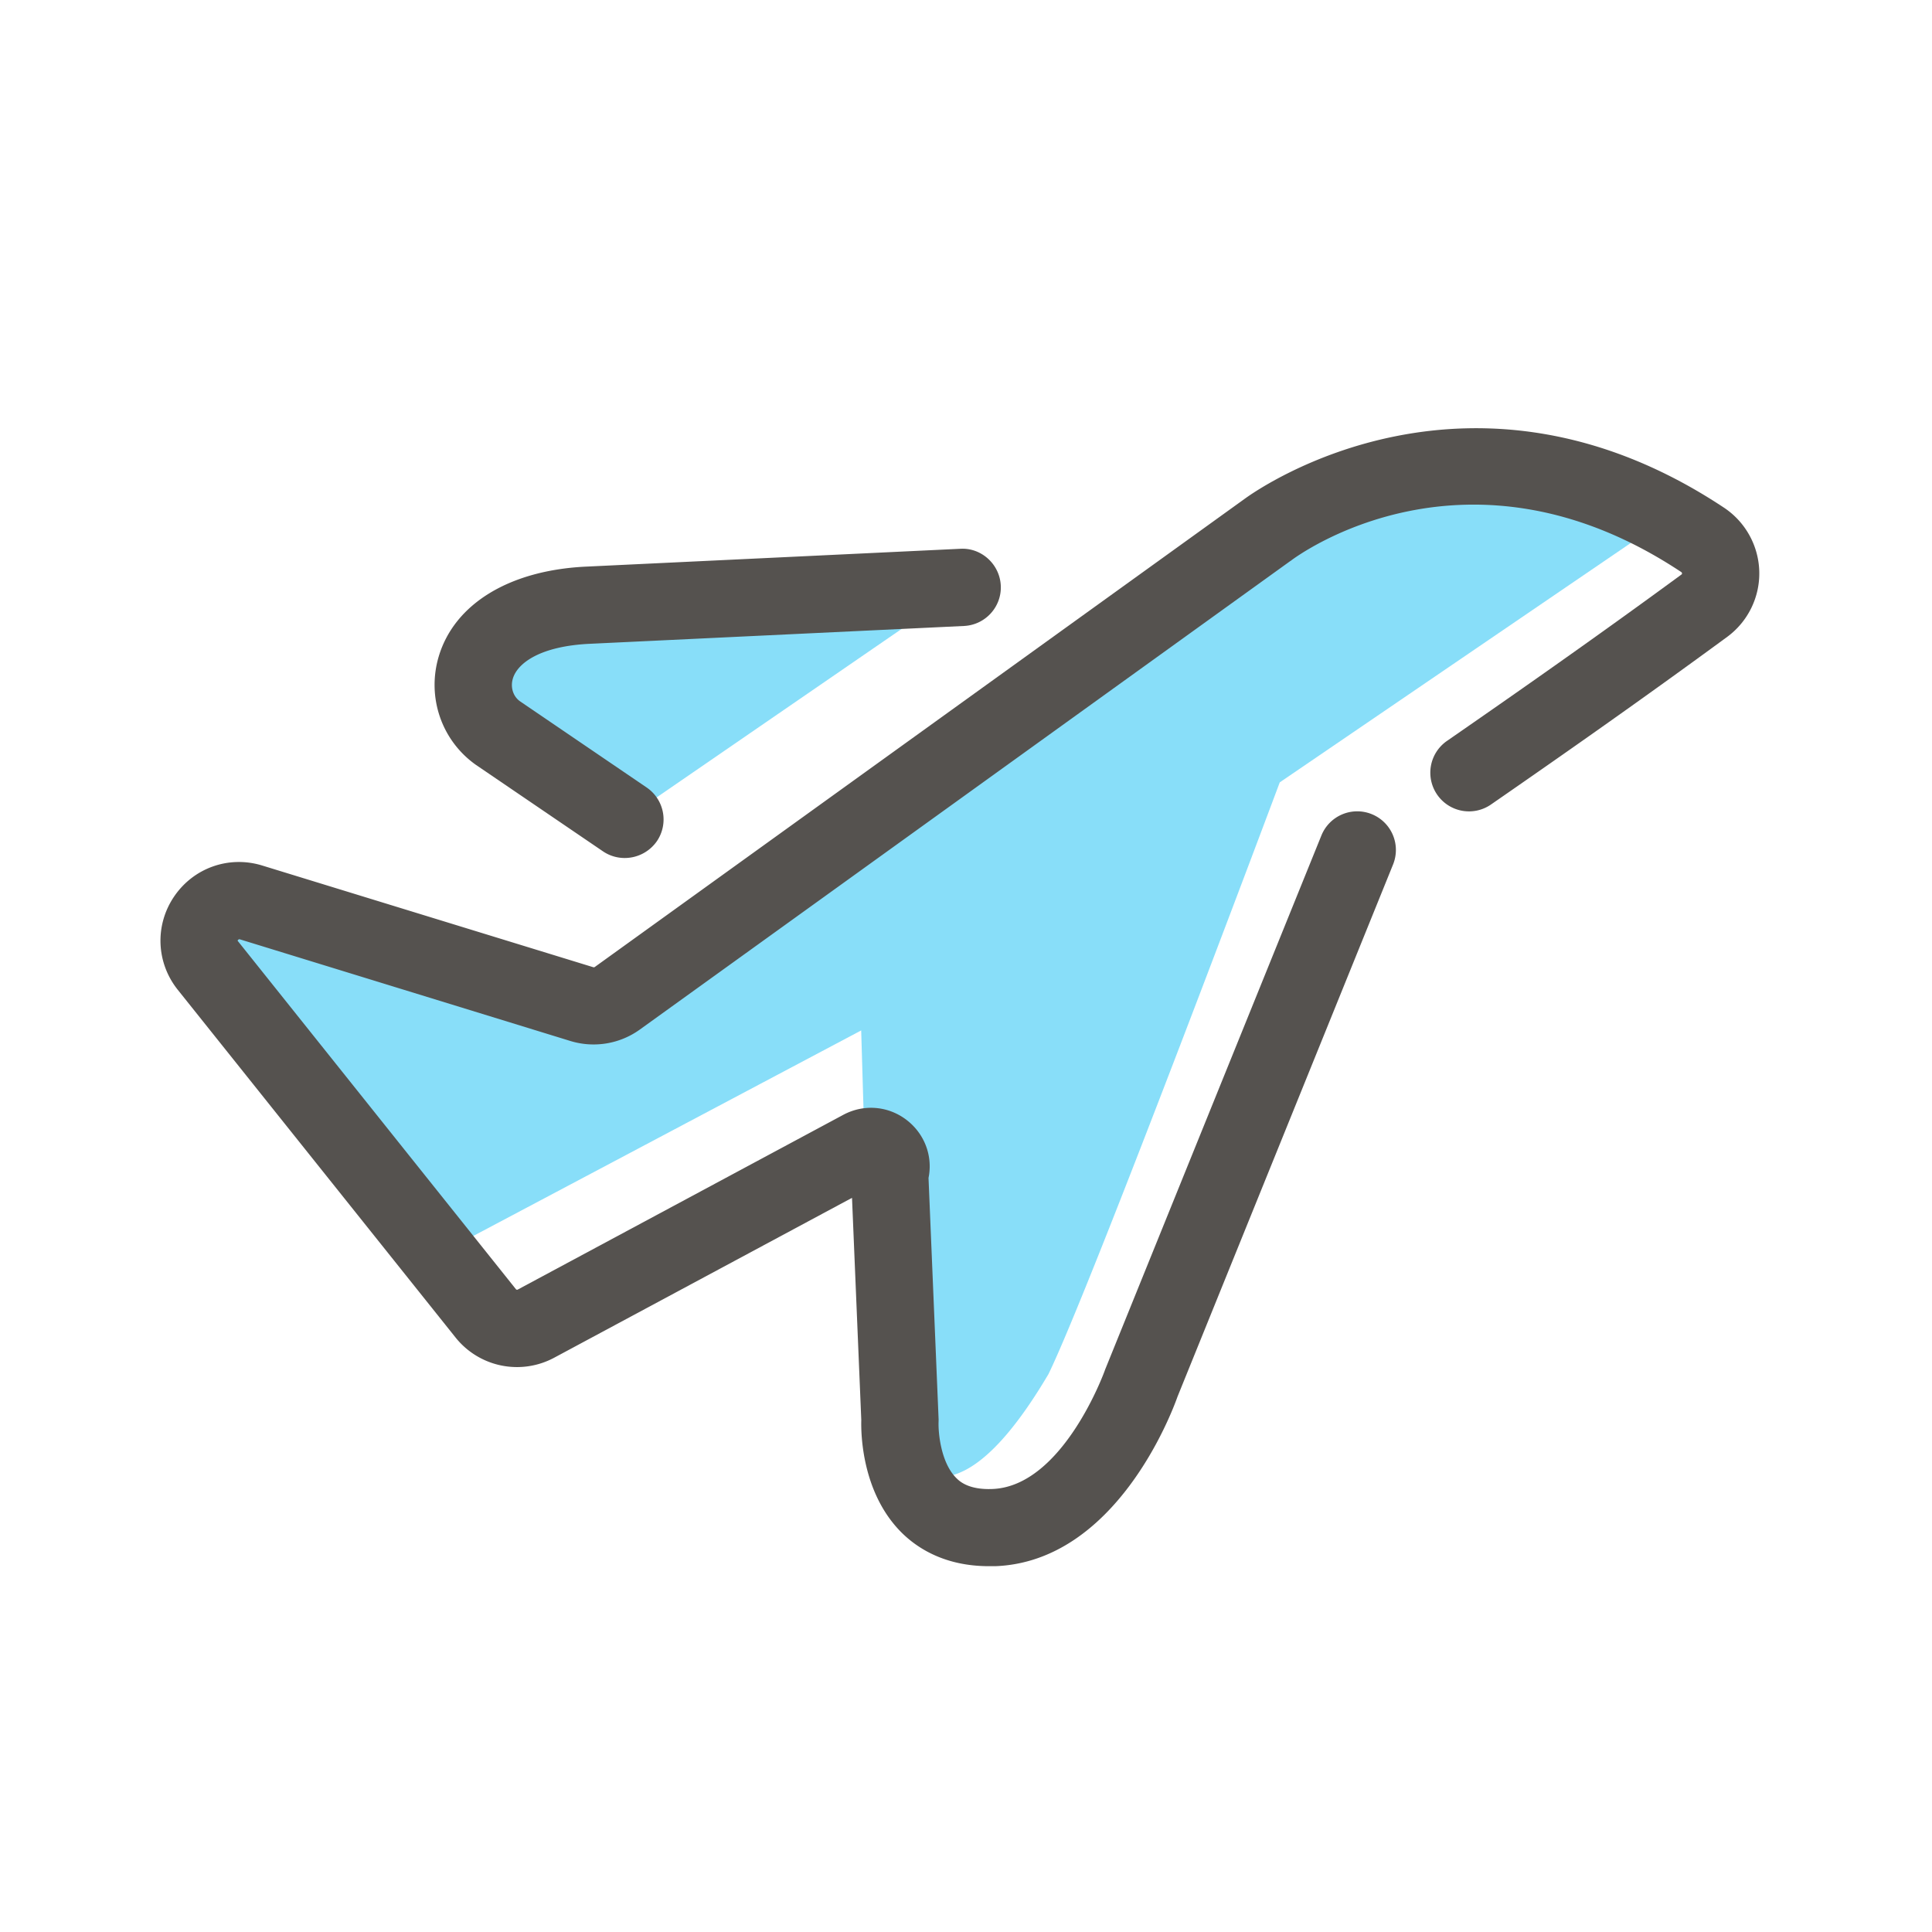 <?xml version="1.0" standalone="no"?><!DOCTYPE svg PUBLIC "-//W3C//DTD SVG 1.1//EN" "http://www.w3.org/Graphics/SVG/1.1/DTD/svg11.dtd"><svg class="icon" width="200px" height="200.00px" viewBox="0 0 1024 1024" version="1.1" xmlns="http://www.w3.org/2000/svg"><path d="M331.11 434.278l-67.482-45.926c-23.45-16.691-18.893-64.717 48.64-67.635L509.952 311.296 331.11 434.278z" fill="#88def9" /><path d="M678.298 414.669l204.083-139.162s-50.534-88.73-192.717 7.373c-99.072 68.864-292.813 202.854-350.822 244.378a38.948 38.948 0 0 1-33.229 5.734l-200.192-48.845 139.11 174.285 211.917-112.282 5.734 194.662s25.651 102.4 93.542-12.544c22.426-45.978 122.573-313.6 122.573-313.6z" fill="#88def9" /><path d="M524.134 830.106c-23.603 0-38.349-9.779-46.643-18.176-20.787-21.094-21.197-52.275-20.992-59.29l-4.915-117.76-157.85 84.736a41.667 41.667 0 0 1-52.275-10.701l-147.251-184.32c-11.469-14.387-12.237-34.253-1.894-49.459s29.082-21.811 46.694-16.384l175.514 53.914a1.024 1.024 0 0 0 0.666-0.102L659.968 264.192c8.55-6.195 120.422-83.558 253.747 4.864a41.928 41.928 0 0 1 18.739 33.946 41.754 41.754 0 0 1-16.947 34.509c-45.363 33.28-86.989 62.413-125.235 88.883a20.48 20.48 0 0 1-28.518-5.171 20.48 20.48 0 0 1 5.171-28.518c37.99-26.317 79.36-55.245 124.314-88.218 0.154-0.102 0.256-0.205 0.256-0.563 0-0.461-0.307-0.666-0.461-0.768-113.05-75.008-202.906-8.96-206.694-6.093-0.102 0.102-0.307 0.256-0.461 0.307l-344.832 248.371a41.984 41.984 0 0 1-36.608 6.042L126.976 497.818c-0.666 0-1.024 0.563-1.024 0.819l147.507 184.678c0.205 0.256 0.614 0.358 0.922 0.205l172.544-92.621c11.52-6.195 25.344-4.608 35.226 4.045 8.499 7.475 12.186 18.586 9.984 29.389l5.325 127.437c0.051 0.614 0 1.28 0 1.894-0.205 5.325 1.075 21.35 9.318 29.645 1.587 1.587 6.298 6.4 19.2 5.888 37.376-1.434 59.392-62.208 59.597-62.822 0.102-0.358 0.256-0.717 0.41-1.075l114.381-282.47a20.48 20.48 0 0 1 26.675-11.315 20.48 20.48 0 0 1 11.315 26.675l-114.227 282.01c-3.021 8.55-32.666 87.45-96.563 89.907-1.229-0.051-2.355 0-3.43 0z" fill="#55524F" /><path d="M331.11 454.758c-3.942 0-7.987-1.126-11.52-3.533l-67.482-45.926c-18.176-12.954-25.907-35.84-19.61-57.242 8.346-28.16 37.837-46.029 78.848-47.77l197.632-9.421c11.162-0.666 20.89 8.192 21.453 19.456 0.563 11.315-8.192 20.89-19.456 21.453l-197.734 9.421c-26.88 1.126-39.014 10.291-41.421 18.483-1.382 4.608 0.154 9.421 3.738 11.981l67.174 45.722A20.49 20.49 0 0 1 348.16 445.85a20.787 20.787 0 0 1-17.05 8.909z" fill="#55524F" /></svg>